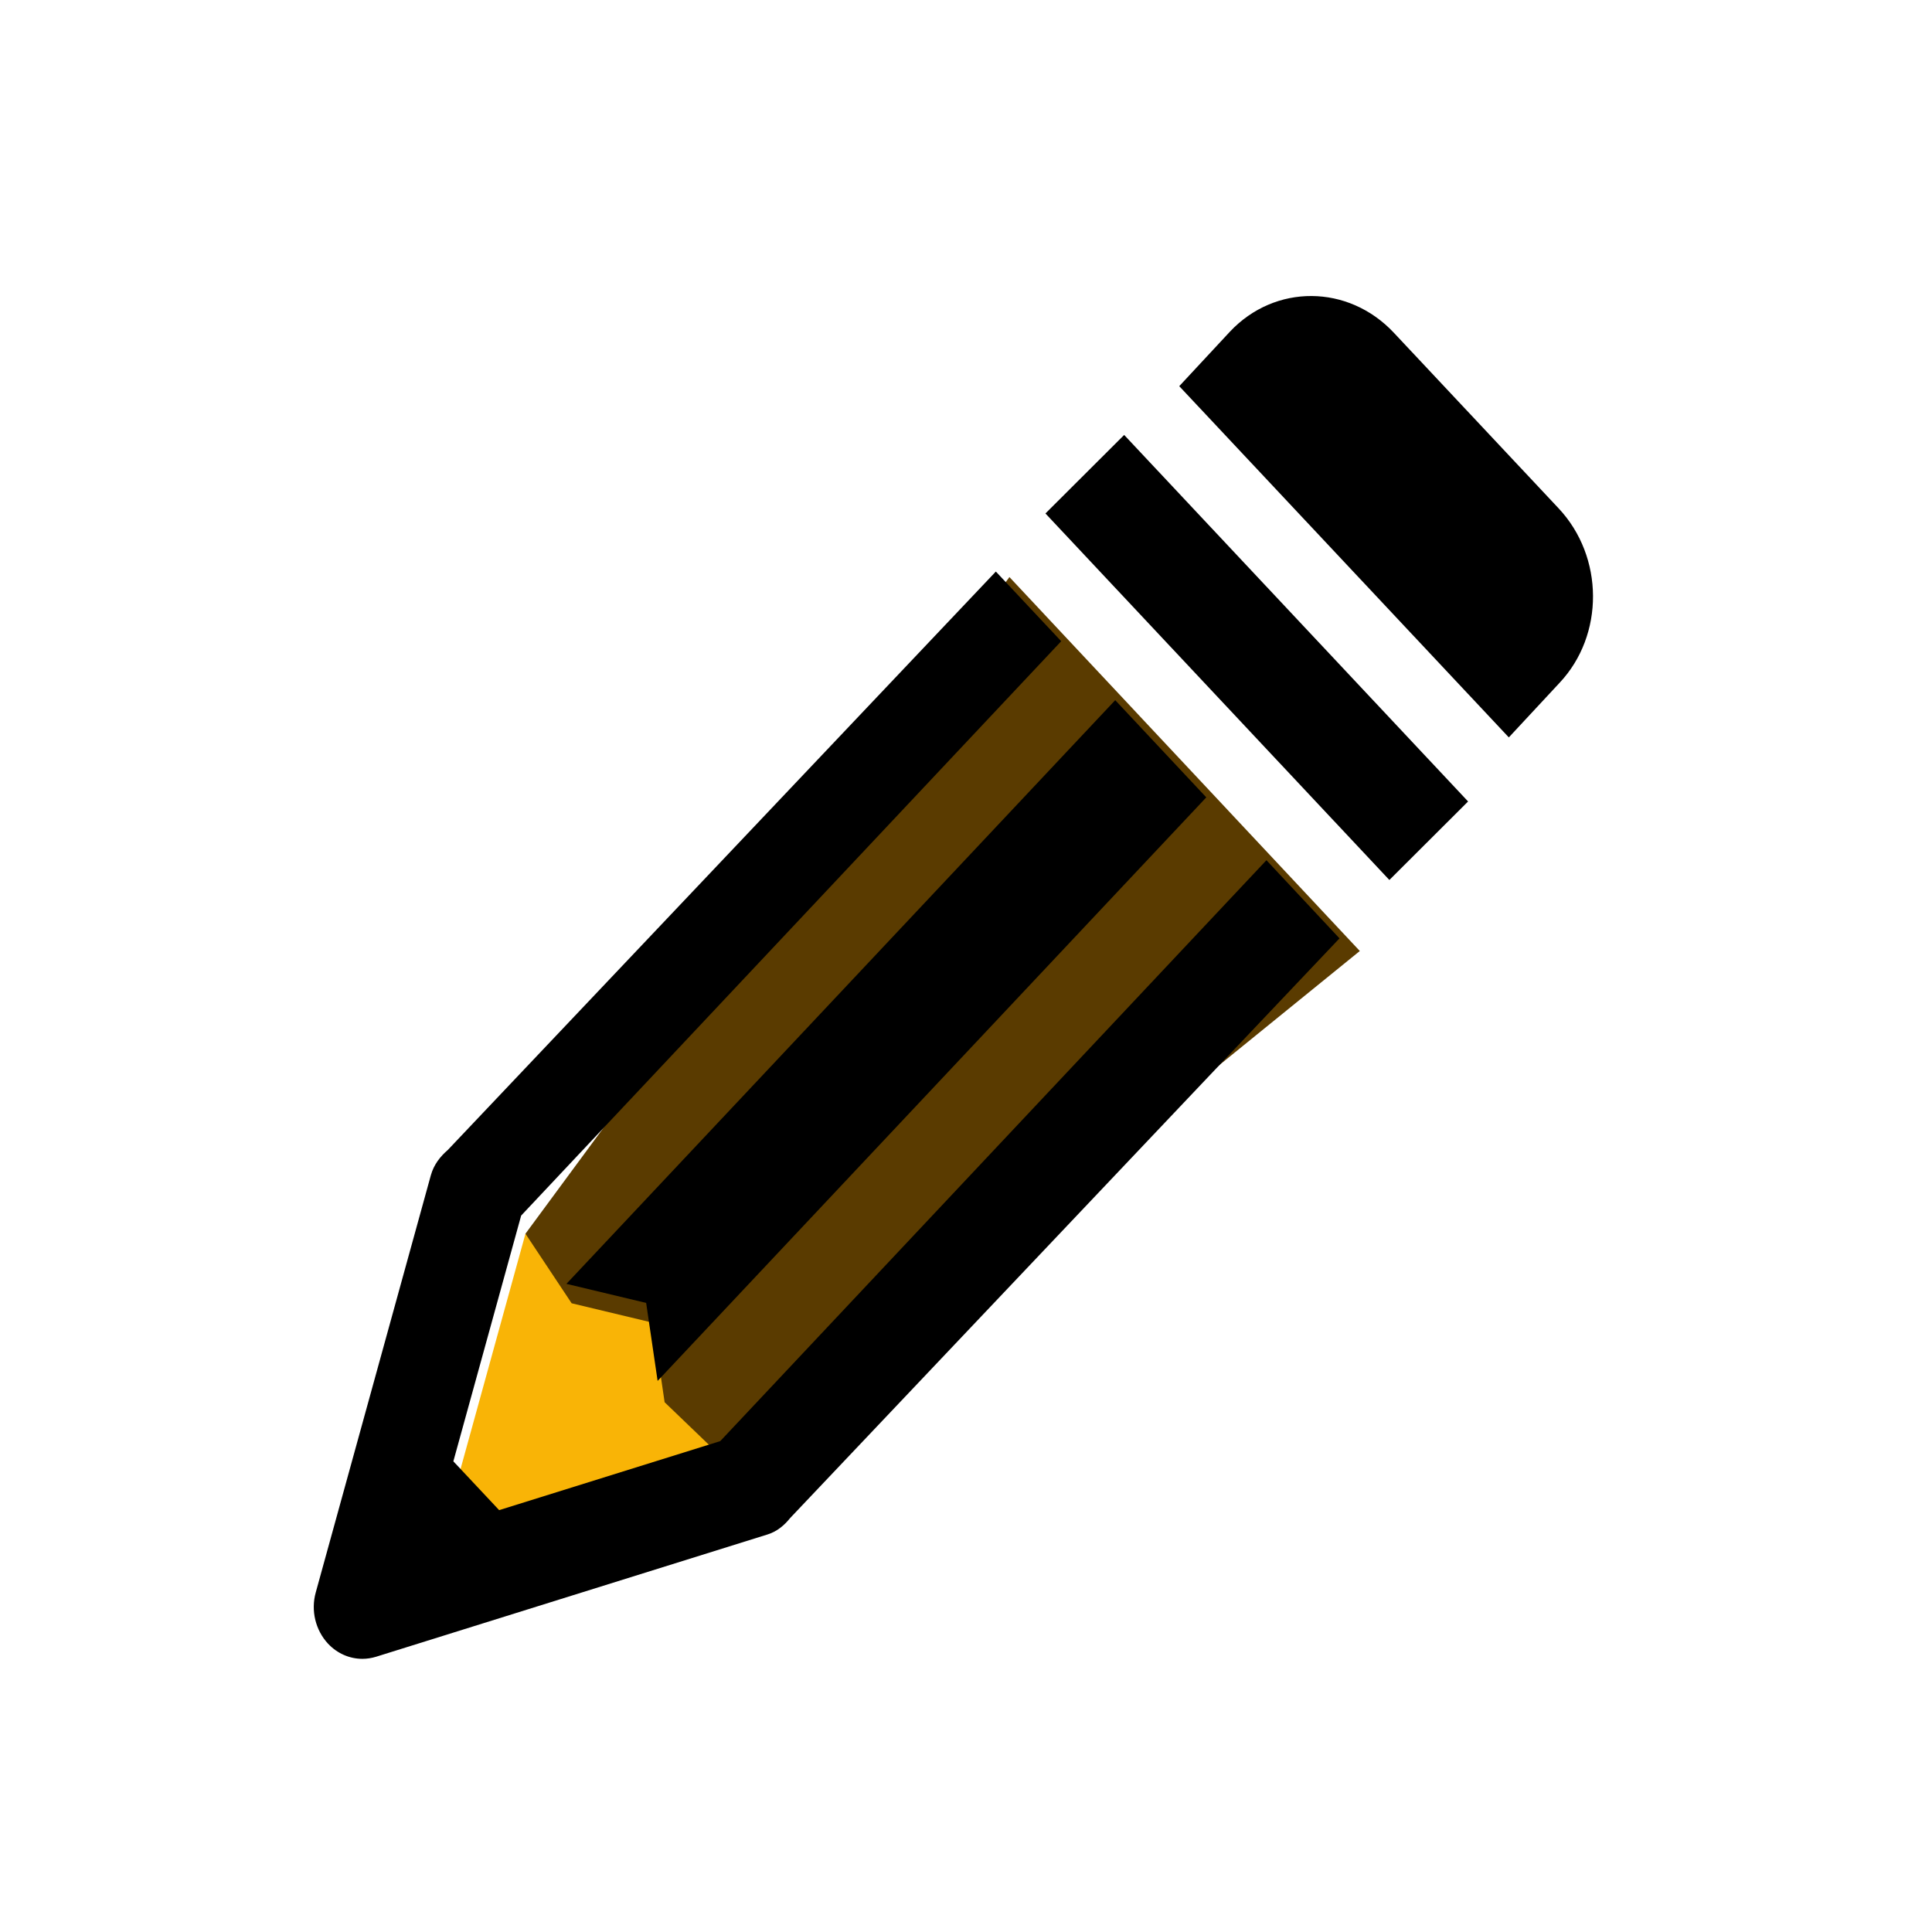 <?xml version="1.0" encoding="UTF-8" standalone="no"?>
<!-- Created with Inkscape (http://www.inkscape.org/) -->

<svg
   xmlns:dc="http://purl.org/dc/elements/1.1/"
   xmlns:cc="http://creativecommons.org/ns#"
   xmlns:rdf="http://www.w3.org/1999/02/22-rdf-syntax-ns#"
   xmlns:svg="http://www.w3.org/2000/svg"
   xmlns="http://www.w3.org/2000/svg"
   xmlns:sodipodi="http://sodipodi.sourceforge.net/DTD/sodipodi-0.dtd"
   xmlns:inkscape="http://www.inkscape.org/namespaces/inkscape"
   width="34.133"
   height="34.133"
   id="svg2"
   version="1.1"
   inkscape:version="0.92.1 r15371"
   sodipodi:docname="edit.svg"
   inkscape:export-filename="C:\documents\deposit_1_1\_res\dep_cube_48px.png"
   inkscape:export-xdpi="135"
   inkscape:export-ydpi="135">
  <defs
     id="defs4">
    <inkscape:perspective
       sodipodi:type="inkscape:persp3d"
       inkscape:vp_x="-173.42076 : 134.99922 : 1"
       inkscape:vp_y="0 : 1066.6667 : 0"
       inkscape:vp_z="204.11941 : 133.73499 : 1"
       inkscape:persp3d-origin="5.5877722 : 6.6606441 : 1"
       id="perspective3029" />
  </defs>
  <sodipodi:namedview
     id="base"
     pagecolor="#ffffff"
     bordercolor="#666666"
     borderopacity="1.0"
     inkscape:pageopacity="0.0"
     inkscape:pageshadow="2"
     inkscape:zoom="8.02"
     inkscape:cx="-28.63786"
     inkscape:cy="30.696974"
     inkscape:document-units="px"
     inkscape:current-layer="layer1"
     showgrid="false"
     showguides="true"
     inkscape:guide-bbox="true"
     inkscape:snap-bbox="true"
     inkscape:bbox-nodes="true"
     inkscape:bbox-paths="true"
     inkscape:snap-bbox-edge-midpoints="true"
     inkscape:snap-bbox-midpoints="true"
     inkscape:snap-global="true"
     inkscape:window-width="1920"
     inkscape:window-height="1001"
     inkscape:window-x="-9"
     inkscape:window-y="-9"
     inkscape:window-maximized="1"
     inkscape:object-paths="true"
     inkscape:snap-intersection-paths="true"
     inkscape:snap-smooth-nodes="true"
     inkscape:snap-midpoints="true"
     inkscape:object-nodes="true"
     inkscape:snap-center="false"
     inkscape:snap-object-midpoints="true">
    <sodipodi:guide
       orientation="0,1"
       position="69.867,134.933"
       id="guide3143"
       inkscape:locked="false" />
  </sodipodi:namedview>
  <g
     inkscape:label="Layer 1"
     inkscape:groupmode="layer"
     id="layer1"
     transform="translate(0,-1088.386)">
    <g
       id="g3992-1"
       transform="matrix(-1,0,0,1,78.933,34.536)" />
    <g
       id="g4500"
       transform="matrix(1.351,0,0,1.439,-16.202,-477.947)">
      <path
         sodipodi:nodetypes="cccccc"
         inkscape:connector-curvature="0"
         id="path3784"
         d="m 17.96,1106.71 0.904,-3.076 2.161,0.712 0.494,2.11 -2.948,0.864 z"
         style="fill:#f9b406;fill-opacity:1;stroke:none;stroke-width:1.067" />
      <path
         inkscape:connector-curvature="0"
         id="path3782"
         d="m 18.864,1103.634 0.604,0.854 1.063,0.239 0.153,0.976 0.835,0.753 8.256,-6.293 -4.582,-4.591 z"
         style="fill:#5a3b00;fill-opacity:1;stroke:none;stroke-width:1.067" />
      <g
         style="fill:#000000;fill-opacity:1"
         transform="matrix(0.016,4.3440858e-6,-4.3440858e-6,0.016,15.93,1091.952)"
         id="g6">
        <path
           style="fill:#000000;fill-opacity:1;stroke-width:1.067"
           inkscape:connector-curvature="0"
           id="path8"
           d="m 282.24,783.147 -65.173,-14.613 448.427,-448 74.453,74.56 -448.32,447.893 z m 506.88,-339.84 -446.293,445.867 -180.693,53.013 -37.44,-37.44 55.36,-188.587 441.28,-440.853 -53.44,-53.44 -447.787,443.947 c -6.187,5.013 -11.413,11.2 -13.867,19.413 L 12.267,1005.333 c -4.16,13.973 -0.213,29.013 10.027,39.36 7.573,7.573 17.707,11.627 28.053,11.627 3.733,0 7.467,-0.533 11.2,-1.6 L 381.653,960.747 C 389.227,958.507 395.2,953.813 400,948.16 L 848.853,503.253 Z M 608.427,177.28 889.6,458.453 953.92,398.187 672.747,117.013 Z M 1027.84,173.227 893.12,38.507 C 855.893,1.28 795.947,0.96 759.147,37.76 L 717.76,79.573 987.2,349.013 1028.587,307.2 c 36.8,-36.693 36.48,-96.747 -0.747,-133.973 z" />
      </g>
    </g>
    <g
       id="g3992-1-8"
       transform="matrix(-1,0,0,1,-3.89,-4.148)" />
  </g>
</svg>

